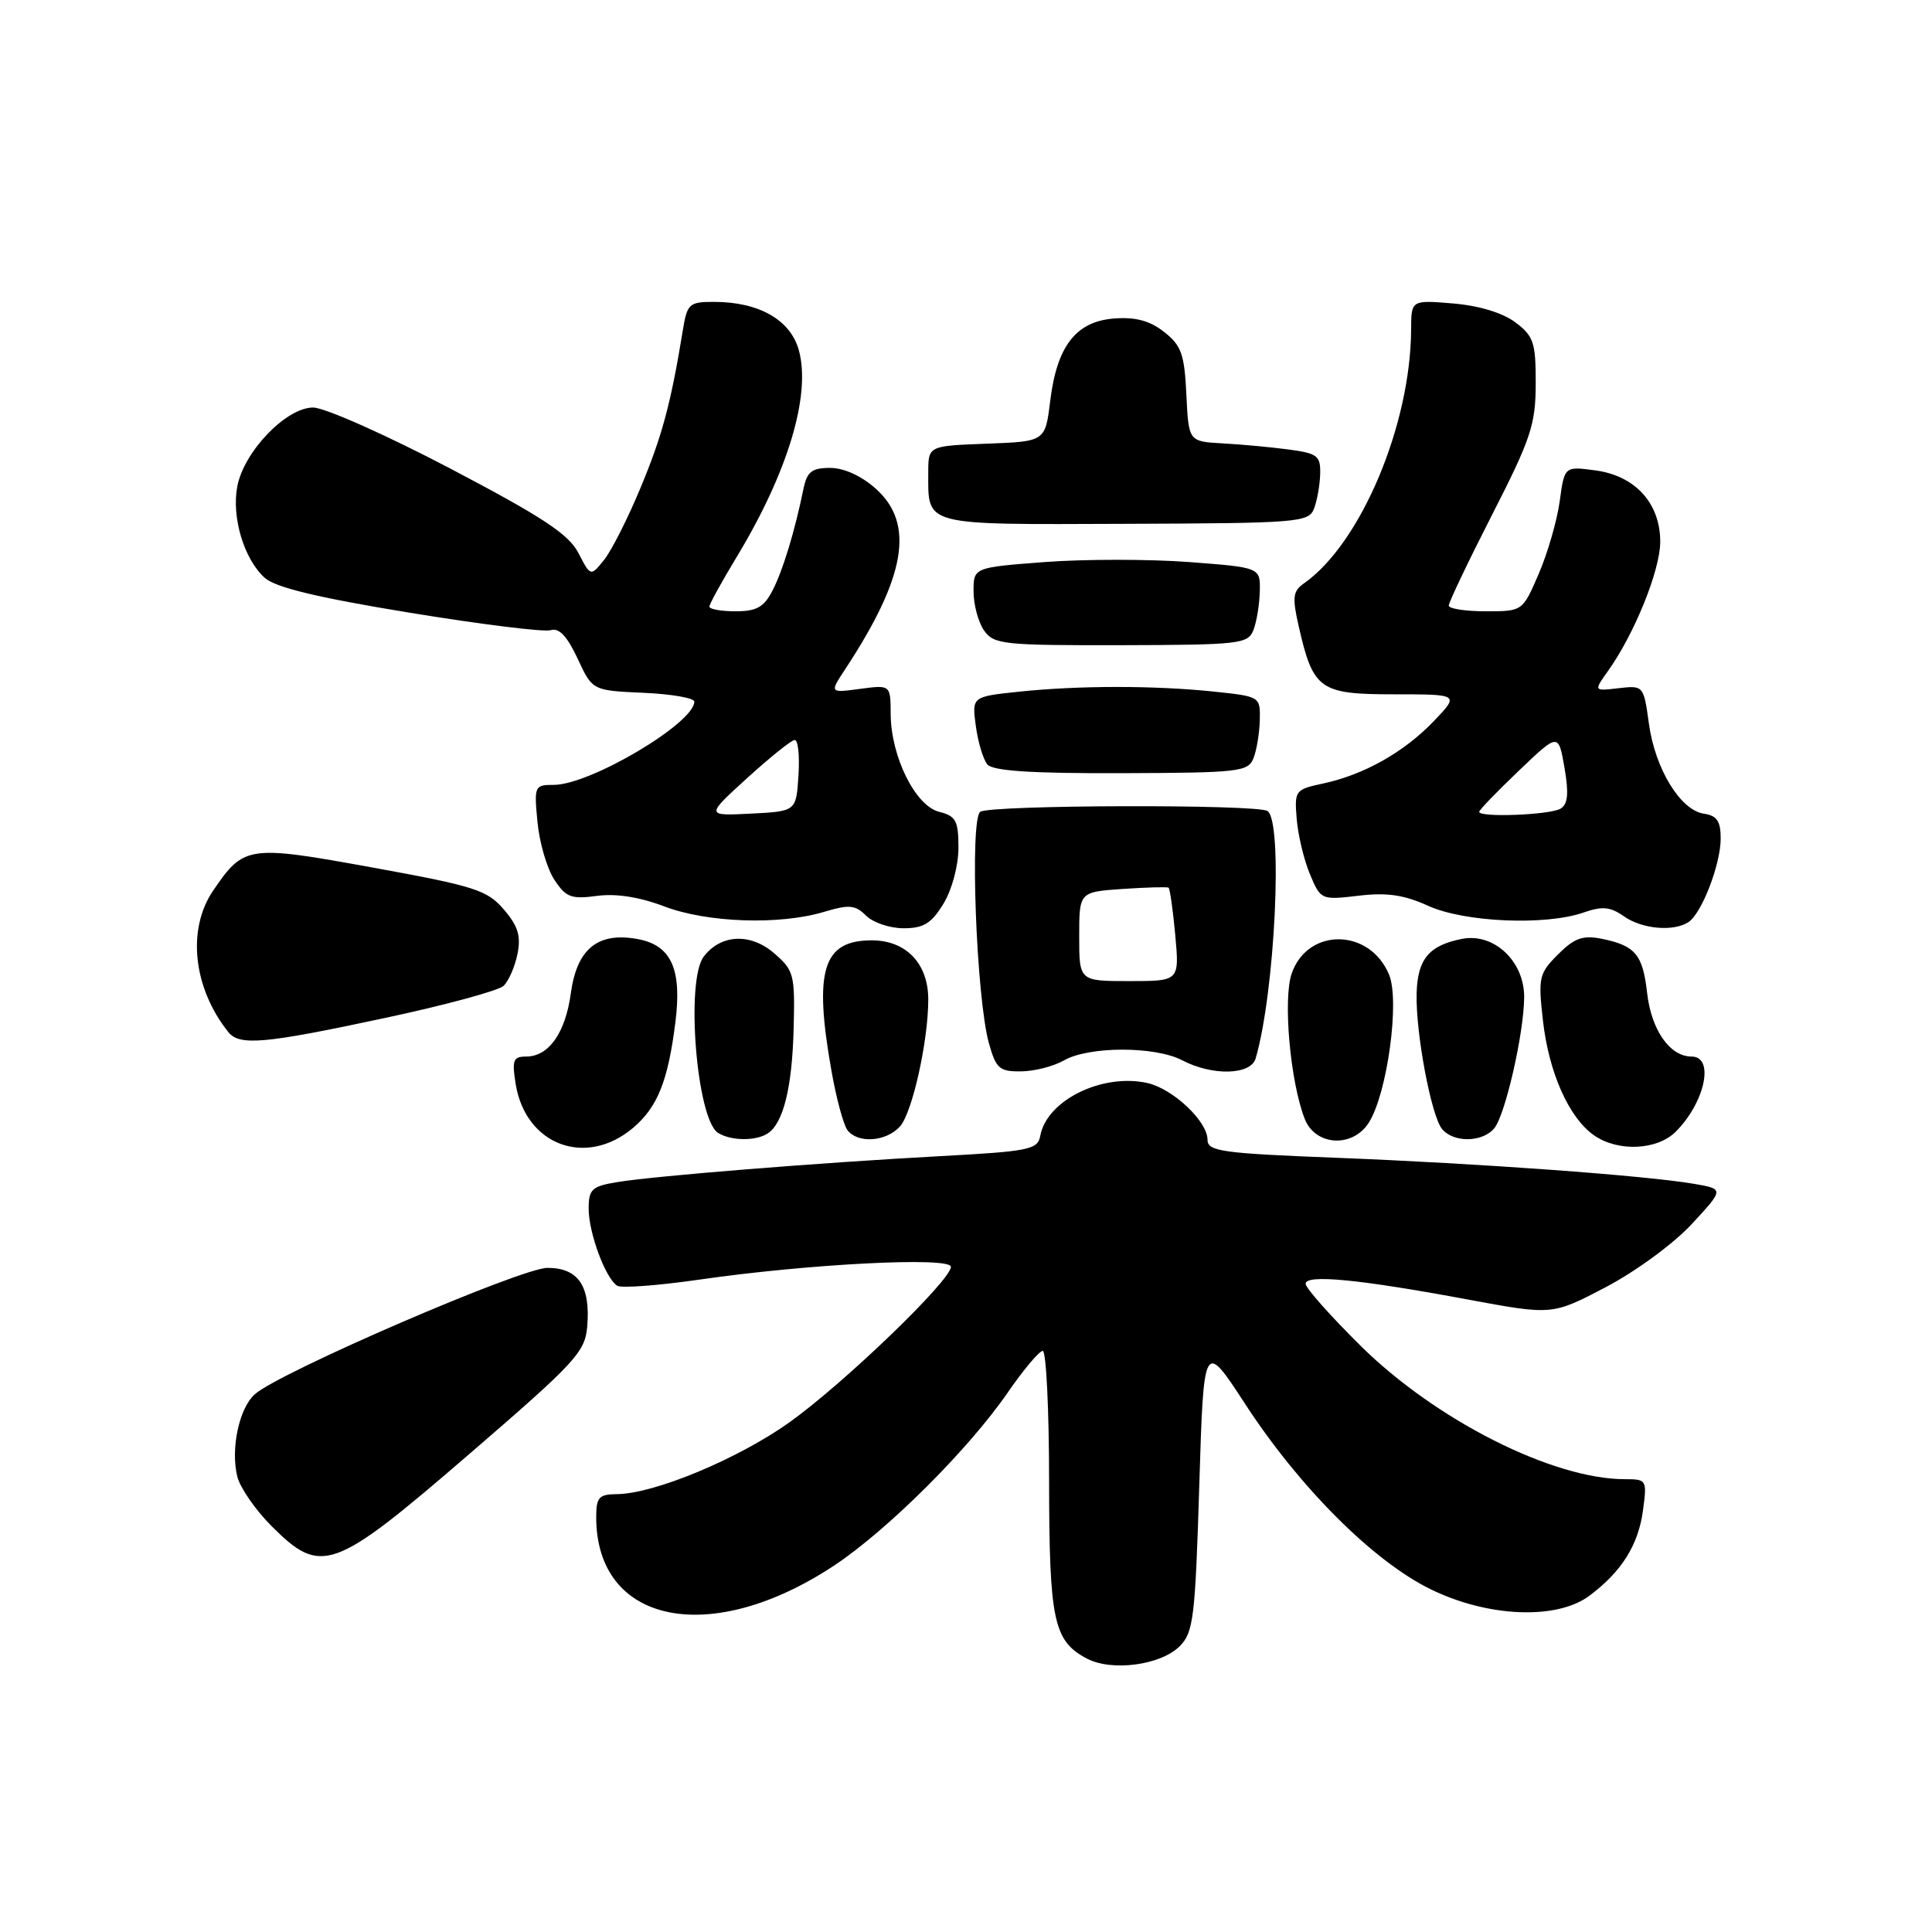 <?xml version="1.0" encoding="UTF-8" standalone="no"?>
<!DOCTYPE svg PUBLIC "-//W3C//DTD SVG 1.1//EN" "http://www.w3.org/Graphics/SVG/1.1/DTD/svg11.dtd" >
<svg xmlns="http://www.w3.org/2000/svg" xmlns:xlink="http://www.w3.org/1999/xlink" version="1.1" viewBox="0 0 256 256">
 <g >
 <path fill="currentColor"
d=" M 156.31 218.14 C 158.14 216.31 158.37 214.39 158.91 196.87 C 159.50 177.61 159.50 177.61 165.00 186.05 C 172.20 197.10 181.95 206.85 189.54 210.57 C 197.13 214.30 206.28 214.68 210.61 211.44 C 214.87 208.26 217.09 204.72 217.70 200.16 C 218.25 196.09 218.20 196.00 215.31 196.00 C 205.75 196.00 190.29 188.20 180.30 178.34 C 176.29 174.37 173.00 170.67 173.00 170.11 C 173.00 168.82 180.12 169.51 194.59 172.21 C 205.69 174.27 205.69 174.27 212.82 170.53 C 216.79 168.44 221.83 164.74 224.20 162.16 C 228.46 157.55 228.46 157.55 224.44 156.86 C 218.01 155.76 195.91 154.15 177.25 153.42 C 161.80 152.82 160.00 152.56 160.00 151.01 C 160.00 148.57 155.40 144.25 152.01 143.50 C 146.02 142.19 138.70 145.80 137.84 150.50 C 137.51 152.33 136.40 152.56 124.49 153.20 C 108.47 154.07 86.78 155.81 81.75 156.64 C 78.42 157.19 78.00 157.59 78.00 160.16 C 78.00 163.37 80.24 169.41 81.79 170.37 C 82.33 170.71 87.22 170.34 92.64 169.56 C 107.16 167.46 126.00 166.50 126.00 167.86 C 126.00 169.66 111.79 183.34 104.60 188.47 C 97.81 193.31 86.69 197.94 81.75 197.98 C 79.36 198.00 79.00 198.40 79.00 201.03 C 79.00 215.23 94.17 218.29 110.56 207.42 C 117.64 202.71 128.33 192.06 133.50 184.56 C 135.61 181.50 137.71 179.00 138.17 179.00 C 138.62 179.00 139.01 186.76 139.01 196.25 C 139.03 214.76 139.60 217.44 144.02 219.77 C 147.32 221.51 153.79 220.65 156.31 218.14 Z  M 62.11 192.73 C 76.27 180.52 77.52 179.17 77.81 175.78 C 78.26 170.40 76.63 168.00 72.54 168.00 C 69.06 168.00 37.07 181.81 33.77 184.74 C 31.68 186.60 30.53 192.00 31.45 195.68 C 31.83 197.15 33.85 200.08 35.95 202.18 C 42.57 208.81 44.12 208.25 62.11 192.73 Z  M 83.86 149.47 C 87.12 146.72 88.51 143.27 89.49 135.48 C 90.38 128.43 88.96 125.27 84.54 124.44 C 79.24 123.45 76.45 125.69 75.64 131.60 C 74.92 136.88 72.71 140.00 69.71 140.00 C 68.00 140.00 67.82 140.48 68.33 143.64 C 69.64 151.73 77.62 154.72 83.86 149.47 Z  M 222.04 149.96 C 225.93 146.07 227.22 140.00 224.15 140.00 C 221.26 140.00 218.81 136.49 218.25 131.56 C 217.68 126.48 216.68 125.29 212.22 124.39 C 209.73 123.90 208.62 124.29 206.45 126.46 C 203.92 128.99 203.80 129.52 204.45 135.25 C 205.23 142.13 207.89 148.11 211.21 150.43 C 214.37 152.65 219.58 152.42 222.04 149.96 Z  M 101.69 150.21 C 103.78 148.88 104.96 144.17 105.16 136.33 C 105.35 129.09 105.21 128.58 102.54 126.28 C 99.42 123.60 95.51 123.79 93.25 126.75 C 90.82 129.92 92.31 148.31 95.14 150.11 C 96.82 151.17 100.10 151.22 101.69 150.21 Z  M 119.26 149.25 C 120.89 147.42 123.00 137.95 123.00 132.43 C 123.00 127.67 120.06 124.60 115.51 124.60 C 109.03 124.60 107.81 128.55 110.17 141.88 C 110.81 145.52 111.77 149.06 112.29 149.75 C 113.67 151.56 117.43 151.29 119.26 149.25 Z  M 181.38 148.75 C 183.82 144.88 185.50 132.63 184.06 129.15 C 181.51 122.98 173.29 122.87 171.16 128.98 C 169.98 132.36 170.96 143.34 172.88 148.25 C 174.28 151.85 179.23 152.14 181.38 148.75 Z  M 198.00 149.50 C 199.45 147.75 201.91 137.01 201.96 132.20 C 202.02 127.39 197.95 123.56 193.70 124.41 C 189.33 125.28 187.83 127.09 187.71 131.63 C 187.57 136.83 189.64 147.86 191.08 149.60 C 192.61 151.44 196.43 151.39 198.00 149.50 Z  M 141.00 140.50 C 144.29 138.62 153.03 138.61 156.64 140.49 C 160.65 142.59 165.73 142.46 166.38 140.25 C 168.95 131.45 170.03 108.75 167.94 107.46 C 166.47 106.55 131.38 106.65 129.90 107.56 C 128.47 108.45 129.36 132.24 131.04 138.25 C 131.98 141.60 132.44 142.00 135.30 141.96 C 137.06 141.95 139.62 141.29 141.00 140.50 Z  M 51.00 134.89 C 58.97 133.19 66.05 131.27 66.73 130.63 C 67.40 129.99 68.23 128.09 68.57 126.40 C 69.05 124.02 68.64 122.69 66.75 120.50 C 64.56 117.94 62.89 117.41 49.41 114.96 C 32.85 111.95 32.33 112.02 28.25 118.00 C 24.75 123.13 25.58 130.90 30.25 136.75 C 31.73 138.61 35.03 138.31 51.00 134.89 Z  M 125.01 119.75 C 126.14 117.90 126.99 114.72 127.00 112.36 C 127.00 108.75 126.67 108.13 124.44 107.57 C 121.29 106.78 118.05 100.25 118.02 94.62 C 118.00 90.74 118.00 90.74 113.96 91.28 C 109.92 91.82 109.92 91.82 112.00 88.66 C 120.04 76.44 121.24 69.39 116.04 64.75 C 114.15 63.06 111.83 62.00 110.00 62.00 C 107.57 62.00 106.94 62.50 106.47 64.75 C 105.31 70.41 103.74 75.59 102.36 78.25 C 101.23 80.45 100.25 81.00 97.47 81.00 C 95.56 81.00 94.00 80.72 94.00 80.38 C 94.00 80.04 95.58 77.17 97.50 73.99 C 104.37 62.70 107.49 52.36 105.85 46.40 C 104.73 42.37 100.56 40.00 94.58 40.00 C 91.32 40.00 91.05 40.25 90.48 43.75 C 88.90 53.44 87.75 57.73 84.89 64.60 C 83.20 68.68 81.01 73.00 80.03 74.21 C 78.26 76.40 78.26 76.40 76.64 73.27 C 75.35 70.78 71.90 68.51 59.64 62.07 C 51.17 57.63 43.01 54.00 41.49 54.00 C 37.92 54.00 32.31 59.84 31.44 64.46 C 30.67 68.55 32.33 74.08 35.07 76.56 C 36.48 77.84 42.08 79.19 54.24 81.18 C 63.69 82.73 72.13 83.78 72.99 83.50 C 74.08 83.16 75.15 84.30 76.53 87.25 C 78.50 91.50 78.50 91.50 85.25 91.80 C 88.96 91.96 92.00 92.49 92.00 92.97 C 92.00 95.82 78.20 104.00 73.38 104.00 C 70.82 104.00 70.76 104.15 71.22 108.94 C 71.48 111.66 72.48 115.09 73.45 116.56 C 74.98 118.90 75.69 119.17 79.10 118.71 C 81.63 118.37 84.75 118.86 88.01 120.10 C 93.72 122.27 103.27 122.60 109.18 120.83 C 112.52 119.83 113.33 119.90 114.76 121.33 C 115.68 122.25 117.91 123.00 119.73 123.00 C 122.38 123.00 123.42 122.36 125.01 119.75 Z  M 223.71 122.20 C 225.47 121.08 228.00 114.54 228.00 111.10 C 228.00 108.81 227.50 108.07 225.78 107.82 C 222.67 107.37 219.31 101.89 218.49 95.89 C 217.79 90.84 217.77 90.81 214.47 91.19 C 211.16 91.58 211.16 91.58 213.09 88.88 C 216.58 83.98 219.98 75.56 219.99 71.81 C 220.00 66.69 216.69 63.04 211.40 62.33 C 207.30 61.78 207.30 61.78 206.67 66.42 C 206.32 68.97 205.07 73.30 203.89 76.03 C 201.75 81.00 201.75 81.00 196.88 81.00 C 194.19 81.00 191.99 80.66 191.97 80.25 C 191.95 79.84 194.54 74.42 197.71 68.21 C 202.86 58.13 203.48 56.26 203.49 50.83 C 203.50 45.38 203.22 44.53 200.79 42.71 C 199.11 41.45 195.98 40.50 192.54 40.21 C 187.00 39.75 187.00 39.75 186.98 43.63 C 186.93 56.31 180.30 72.03 172.78 77.30 C 171.31 78.33 171.21 79.14 172.09 83.00 C 174.00 91.39 174.85 92.00 184.72 92.00 C 193.39 92.00 193.39 92.00 189.95 95.59 C 186.00 99.70 180.71 102.67 175.27 103.83 C 171.62 104.61 171.51 104.75 171.82 108.51 C 171.99 110.64 172.78 113.94 173.57 115.83 C 175.00 119.24 175.06 119.27 180.00 118.69 C 183.76 118.24 186.05 118.57 189.25 120.03 C 194.06 122.21 204.77 122.67 209.81 120.92 C 212.31 120.05 213.37 120.14 215.18 121.42 C 217.58 123.10 221.70 123.48 223.71 122.20 Z  M 166.10 100.45 C 166.52 99.38 166.89 97.10 166.93 95.39 C 167.00 92.31 166.95 92.28 160.85 91.64 C 152.98 90.82 142.98 90.82 135.04 91.65 C 128.78 92.31 128.78 92.31 129.30 96.19 C 129.59 98.33 130.27 100.62 130.83 101.29 C 131.54 102.15 136.64 102.49 148.58 102.45 C 164.24 102.40 165.38 102.27 166.10 100.45 Z  M 166.09 83.48 C 166.51 82.39 166.89 80.08 166.93 78.34 C 167.00 75.19 167.00 75.19 157.50 74.47 C 152.27 74.08 143.72 74.08 138.50 74.47 C 129.00 75.19 129.00 75.19 129.00 78.37 C 129.00 80.12 129.63 82.45 130.39 83.54 C 131.68 85.39 132.93 85.52 148.55 85.49 C 164.30 85.45 165.36 85.33 166.09 83.48 Z  M 174.11 67.41 C 174.52 66.36 174.89 64.29 174.93 62.81 C 174.99 60.39 174.58 60.07 170.75 59.56 C 168.41 59.25 164.47 58.88 162.00 58.75 C 157.50 58.50 157.50 58.50 157.20 52.29 C 156.95 46.94 156.54 45.78 154.26 43.99 C 152.37 42.50 150.48 41.99 147.65 42.20 C 142.58 42.58 140.05 45.84 139.16 53.11 C 138.50 58.50 138.50 58.50 130.75 58.79 C 123.00 59.08 123.00 59.08 123.00 62.61 C 123.00 69.75 122.07 69.51 149.08 69.41 C 172.02 69.33 173.40 69.22 174.11 67.41 Z  M 143.00 124.09 C 143.00 118.19 143.00 118.19 148.75 117.79 C 151.91 117.58 154.65 117.50 154.84 117.62 C 155.02 117.74 155.42 120.58 155.73 123.92 C 156.28 130.00 156.28 130.00 149.64 130.00 C 143.00 130.00 143.00 130.00 143.00 124.09 Z  M 99.00 103.10 C 102.03 100.35 104.86 98.07 105.30 98.05 C 105.75 98.02 105.97 100.14 105.80 102.75 C 105.50 107.50 105.50 107.50 99.50 107.81 C 93.50 108.11 93.50 108.11 99.00 103.10 Z  M 196.00 107.57 C 196.00 107.33 198.36 104.88 201.25 102.13 C 206.50 97.11 206.50 97.11 207.30 101.71 C 207.89 105.12 207.76 106.54 206.80 107.14 C 205.48 107.98 196.00 108.36 196.00 107.57 Z "/>
</g>
</svg>